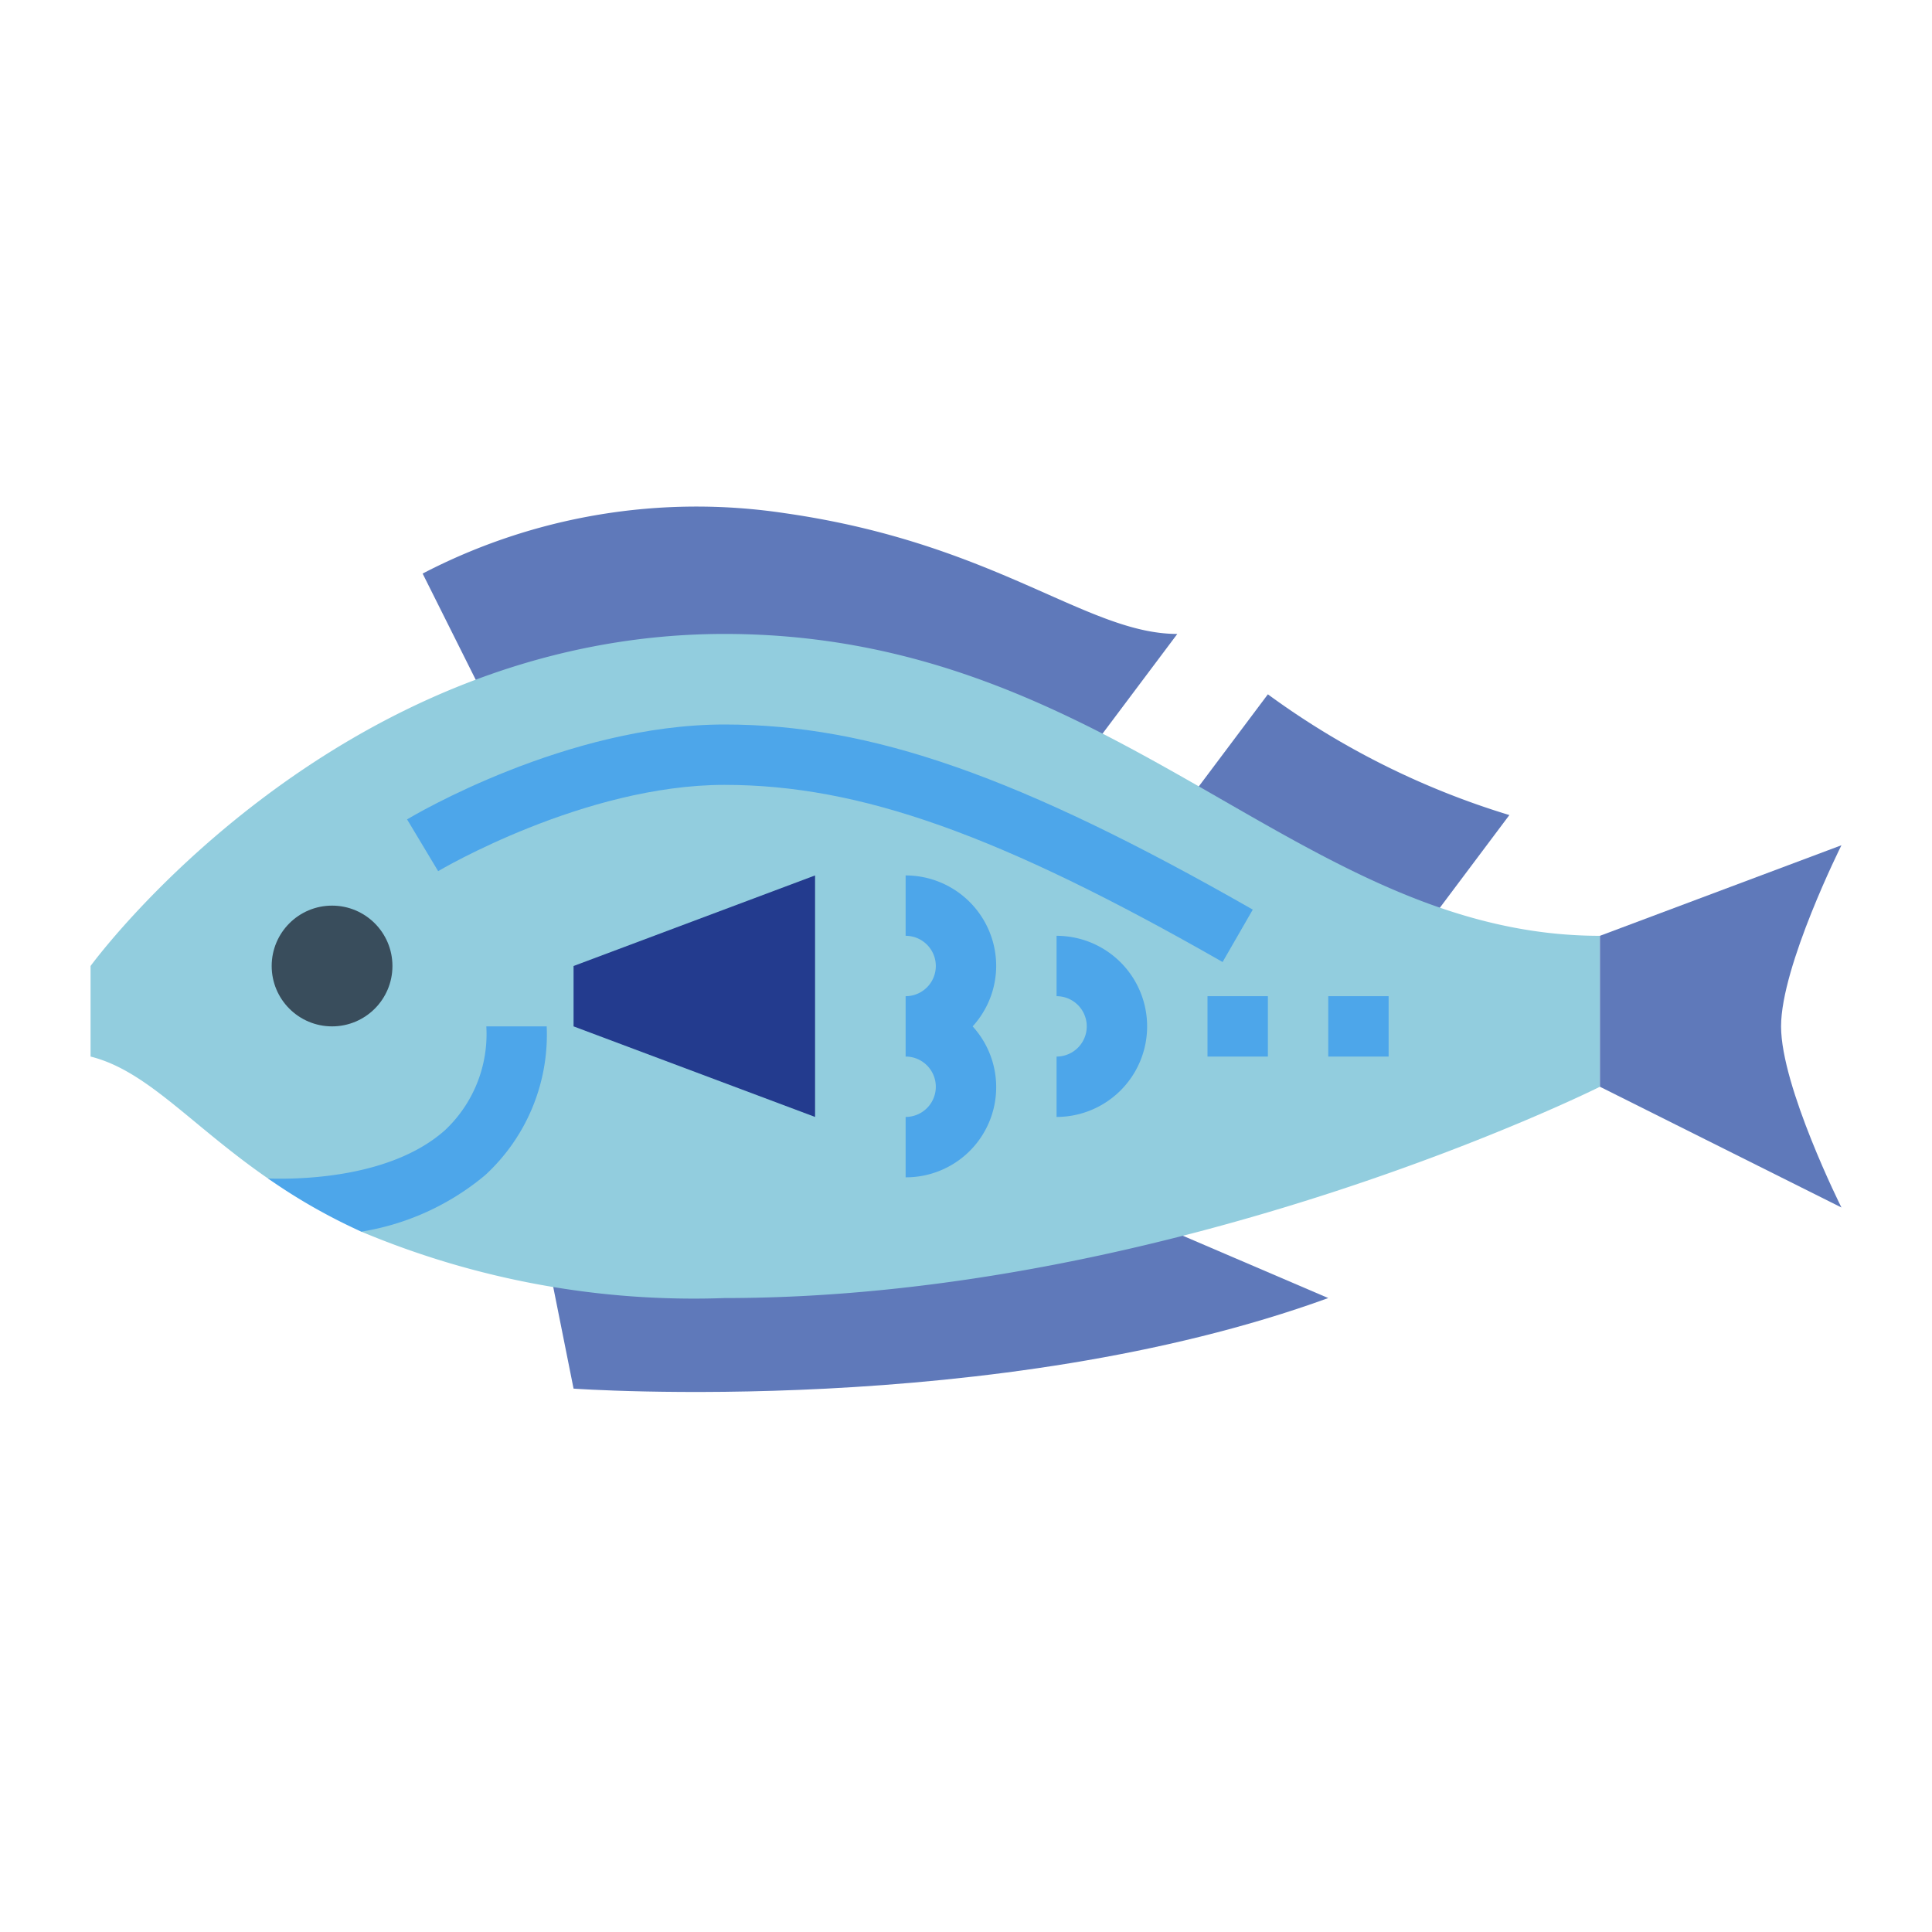 <svg height="512" viewBox="0 0 64 64" width="512" xmlns="http://www.w3.org/2000/svg"><g id="flat"><path d="m16 23-2-4a19.661 19.661 0 0 1 12-2c7 1 10 4 13 4l-3 4a28.842 28.842 0 0 0 -20-2z" fill="#5f79ba"/><path d="m39 27 3-4a26.629 26.629 0 0 0 8 4l-3 4a24.977 24.977 0 0 1 -8-4z" fill="#5f79ba"/><path d="m18 41 1 5s14 1 25-3l-7-3s-10 3-19 1z" fill="#5f79ba"/><path d="m8.88 39.04c-2.56-1.77-4-3.57-5.88-4.04v-3s8-11 21-11 19 10 29 10v5s-14 7-29 7a28.445 28.445 0 0 1 -12.03-2.2z" fill="#92cdde"/><path d="m61 40-8-4v-5l8-3s-2 4-2 6 2 6 2 6z" fill="#5f79ba"/><circle cx="11" cy="32" fill="#394d5c" r="2"/><path d="m18.11 34a6.322 6.322 0 0 1 -2.04 4.93 8.5 8.5 0 0 1 -4.1 1.87 19.106 19.106 0 0 1 -3.09-1.76c1.29.04 4.15-.08 5.86-1.6a4.367 4.367 0 0 0 1.37-3.44z" fill="#4da6ea"/><path d="m40.5 31.868c-7.386-4.222-12.014-5.868-16.5-5.868-4.654 0-9.438 2.829-9.486 2.858l-1.029-1.715c.215-.129 5.298-3.143 10.515-3.143 4.869 0 9.774 1.719 17.5 6.132z" fill="#4da6ea"/><path d="m19 32 8-3v8l-8-3z" fill="#233b8e"/><g fill="#4da6ea"><path d="m33 32a3 3 0 0 0 -3-3v2a1 1 0 0 1 0 2v2a1 1 0 0 1 0 2v2a2.987 2.987 0 0 0 2.22-5 2.981 2.981 0 0 0 .78-2z"/><path d="m35 37v-2a1 1 0 0 0 0-2v-2a3 3 0 0 1 0 6z"/><path d="m40 33h2v2h-2z"/><path d="m44 33h2v2h-2z"/></g></g></svg>